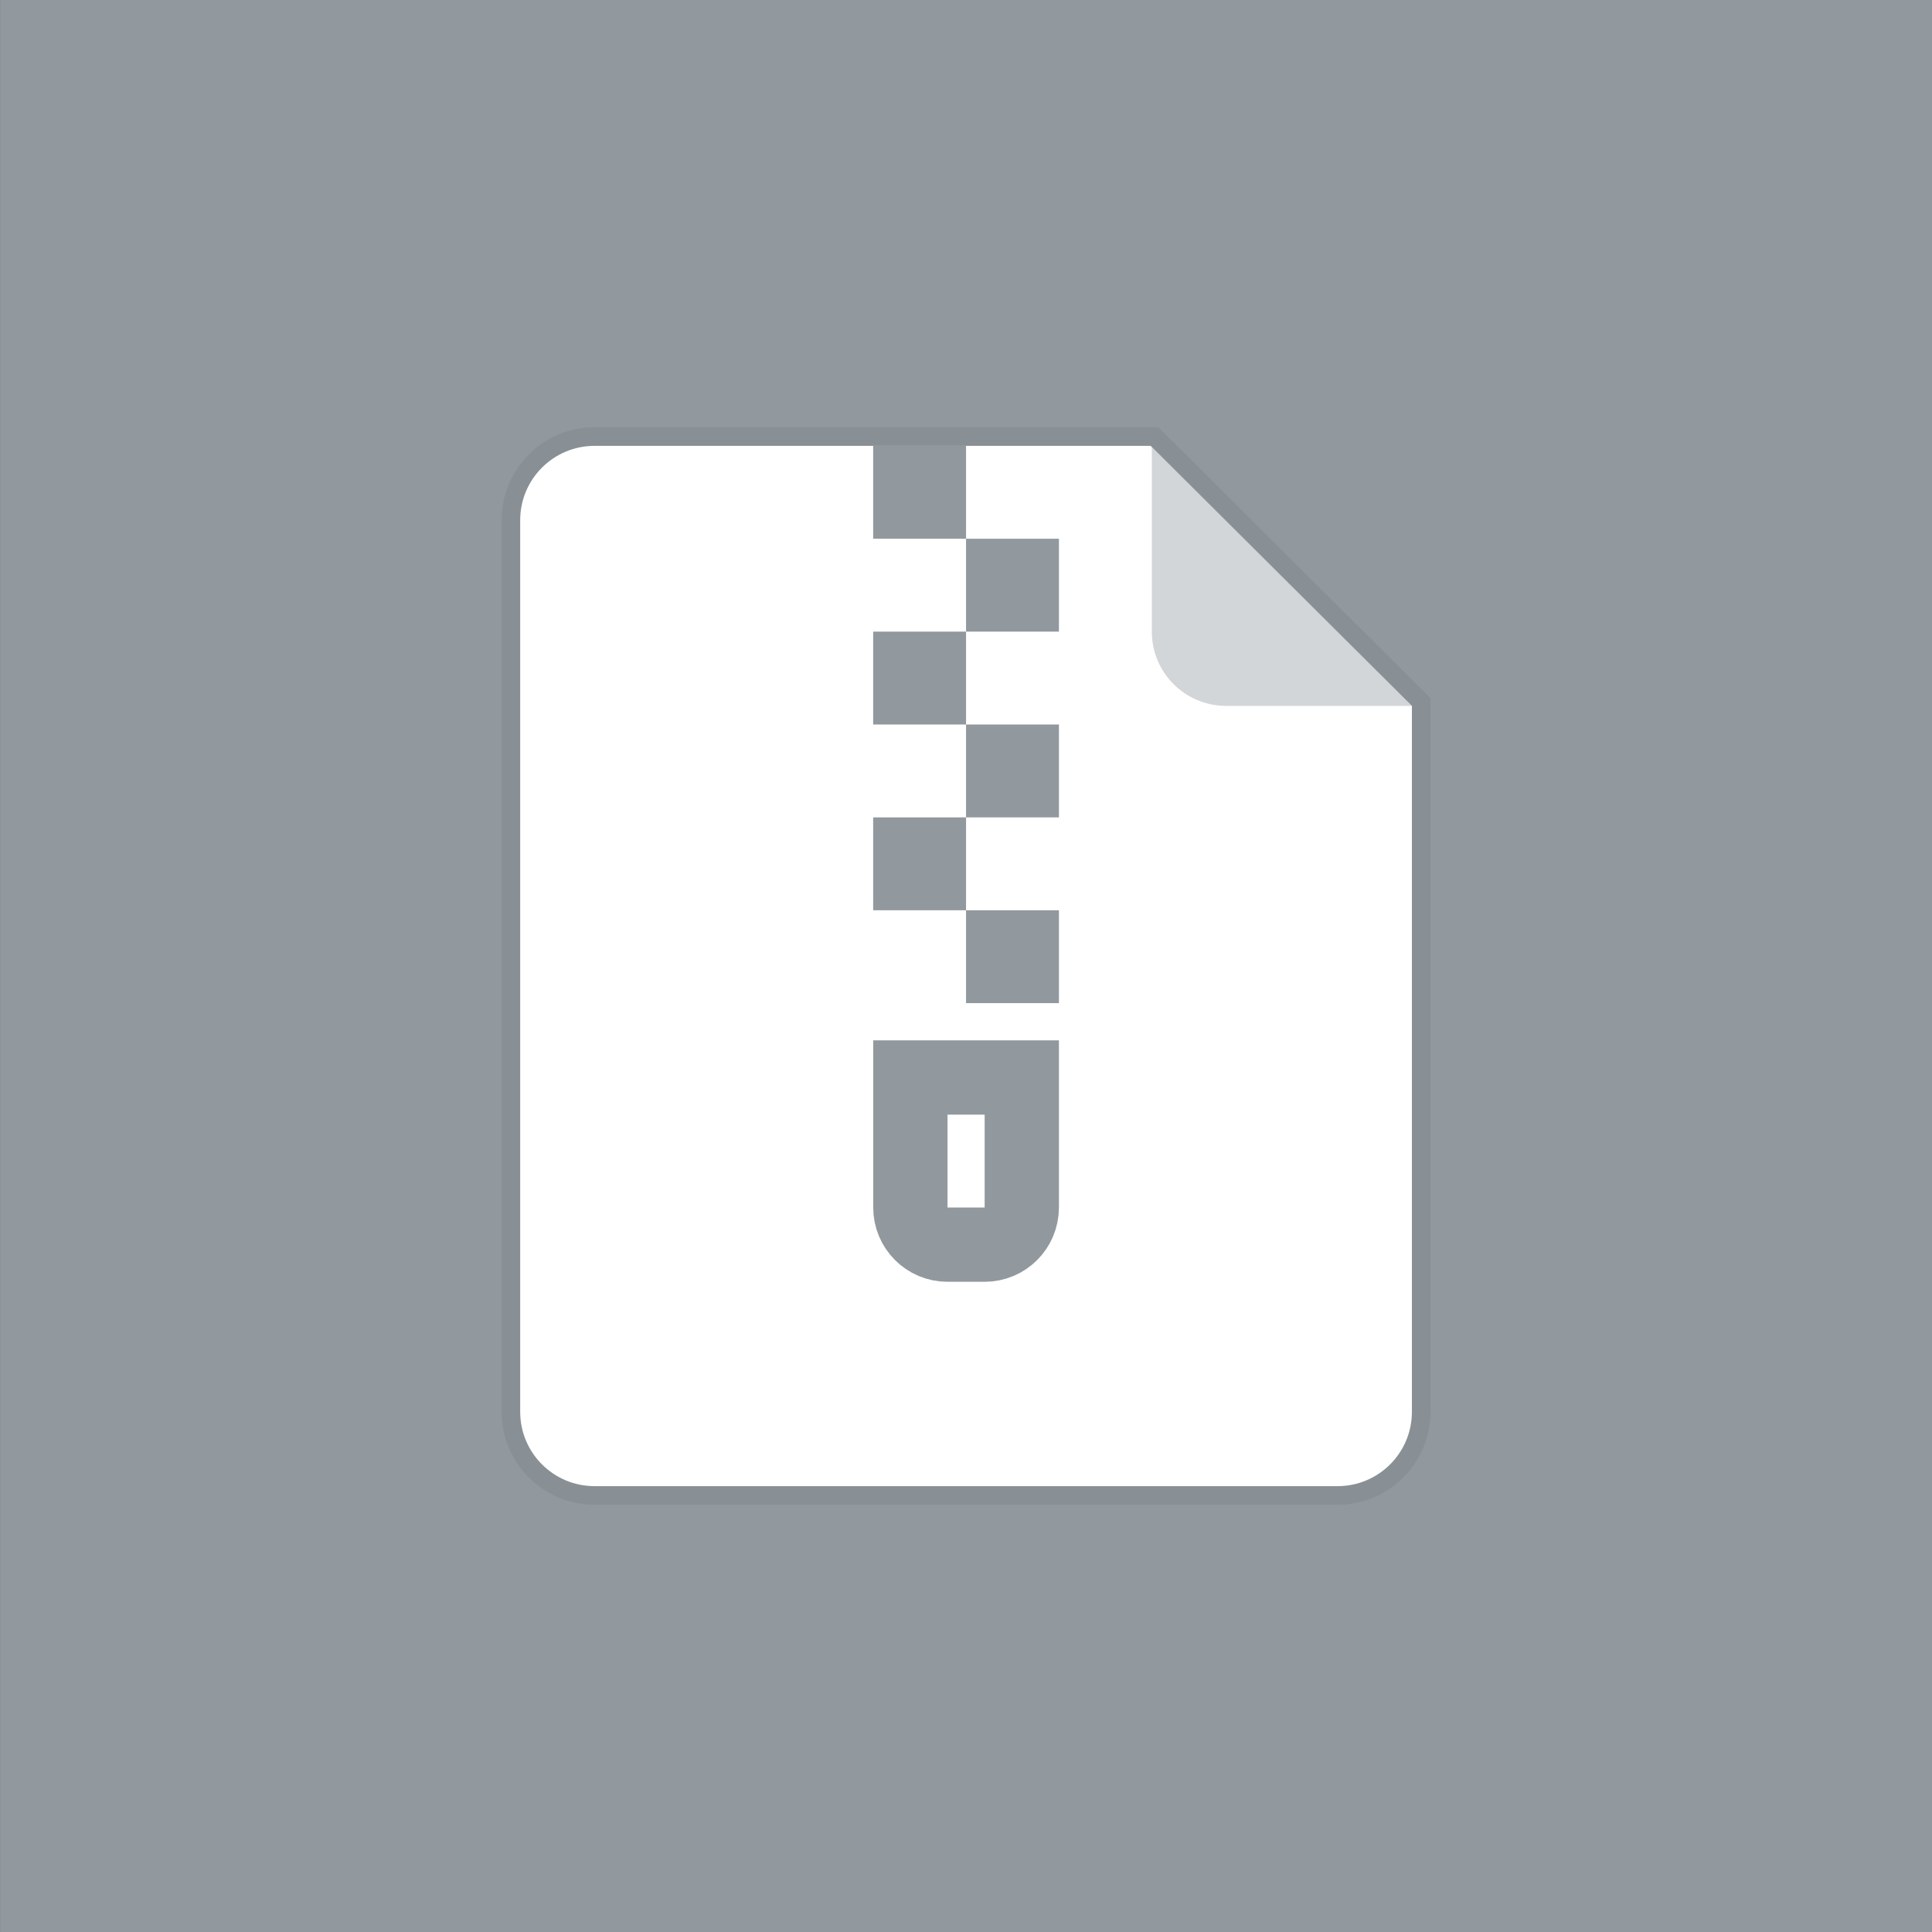 <svg id="filelook_zip_16" viewBox="0 0 40 40" fill="none" xmlns="http://www.w3.org/2000/svg"><rect x="0" y="0" width="40" height="40" fill="#333333" stroke="none"/><rect x="0.001" width="40" height="40" fill="#91999E"></rect><path d="M10.77 10.769C10.77 9.92 11.459 9.231 12.309 9.231H23.824L29.232 14.615V29.231C29.232 30.08 28.543 30.769 27.694 30.769H12.309C11.459 30.769 10.77 30.08 10.77 29.231V10.769Z" fill="white"></path><path d="M23.96 9.095L23.904 9.038H23.824H12.309C11.353 9.038 10.578 9.813 10.578 10.769V29.231C10.578 30.187 11.353 30.962 12.309 30.962H27.694C28.649 30.962 29.424 30.187 29.424 29.231V14.615V14.536L29.368 14.479L23.96 9.095Z" stroke="currentColor" stroke-opacity="0.06" stroke-width="0.385"></path><path d="M23.847 13.077V9.231L29.232 14.615H25.386C24.536 14.615 23.847 13.927 23.847 13.077Z" fill="#91999E" fill-opacity="0.4"></path><path d="M18.848 22.308H21.155V25C21.155 25.425 20.811 25.769 20.386 25.769H19.617C19.192 25.769 18.848 25.425 18.848 25V22.308Z" stroke="#91999E" stroke-width="1.538"></path><path fill-rule="evenodd" clip-rule="evenodd" d="M20.001 9.231H18.078V11.154H20.001V9.231ZM20.001 13.077H18.078V15H20.001V13.077H21.924V11.154H20.001V13.077ZM18.078 16.923H20.001V15H21.924V16.923H20.001V18.846H21.924V20.769H20.001V18.846H18.078V16.923Z" fill="#91999E"></path></svg>